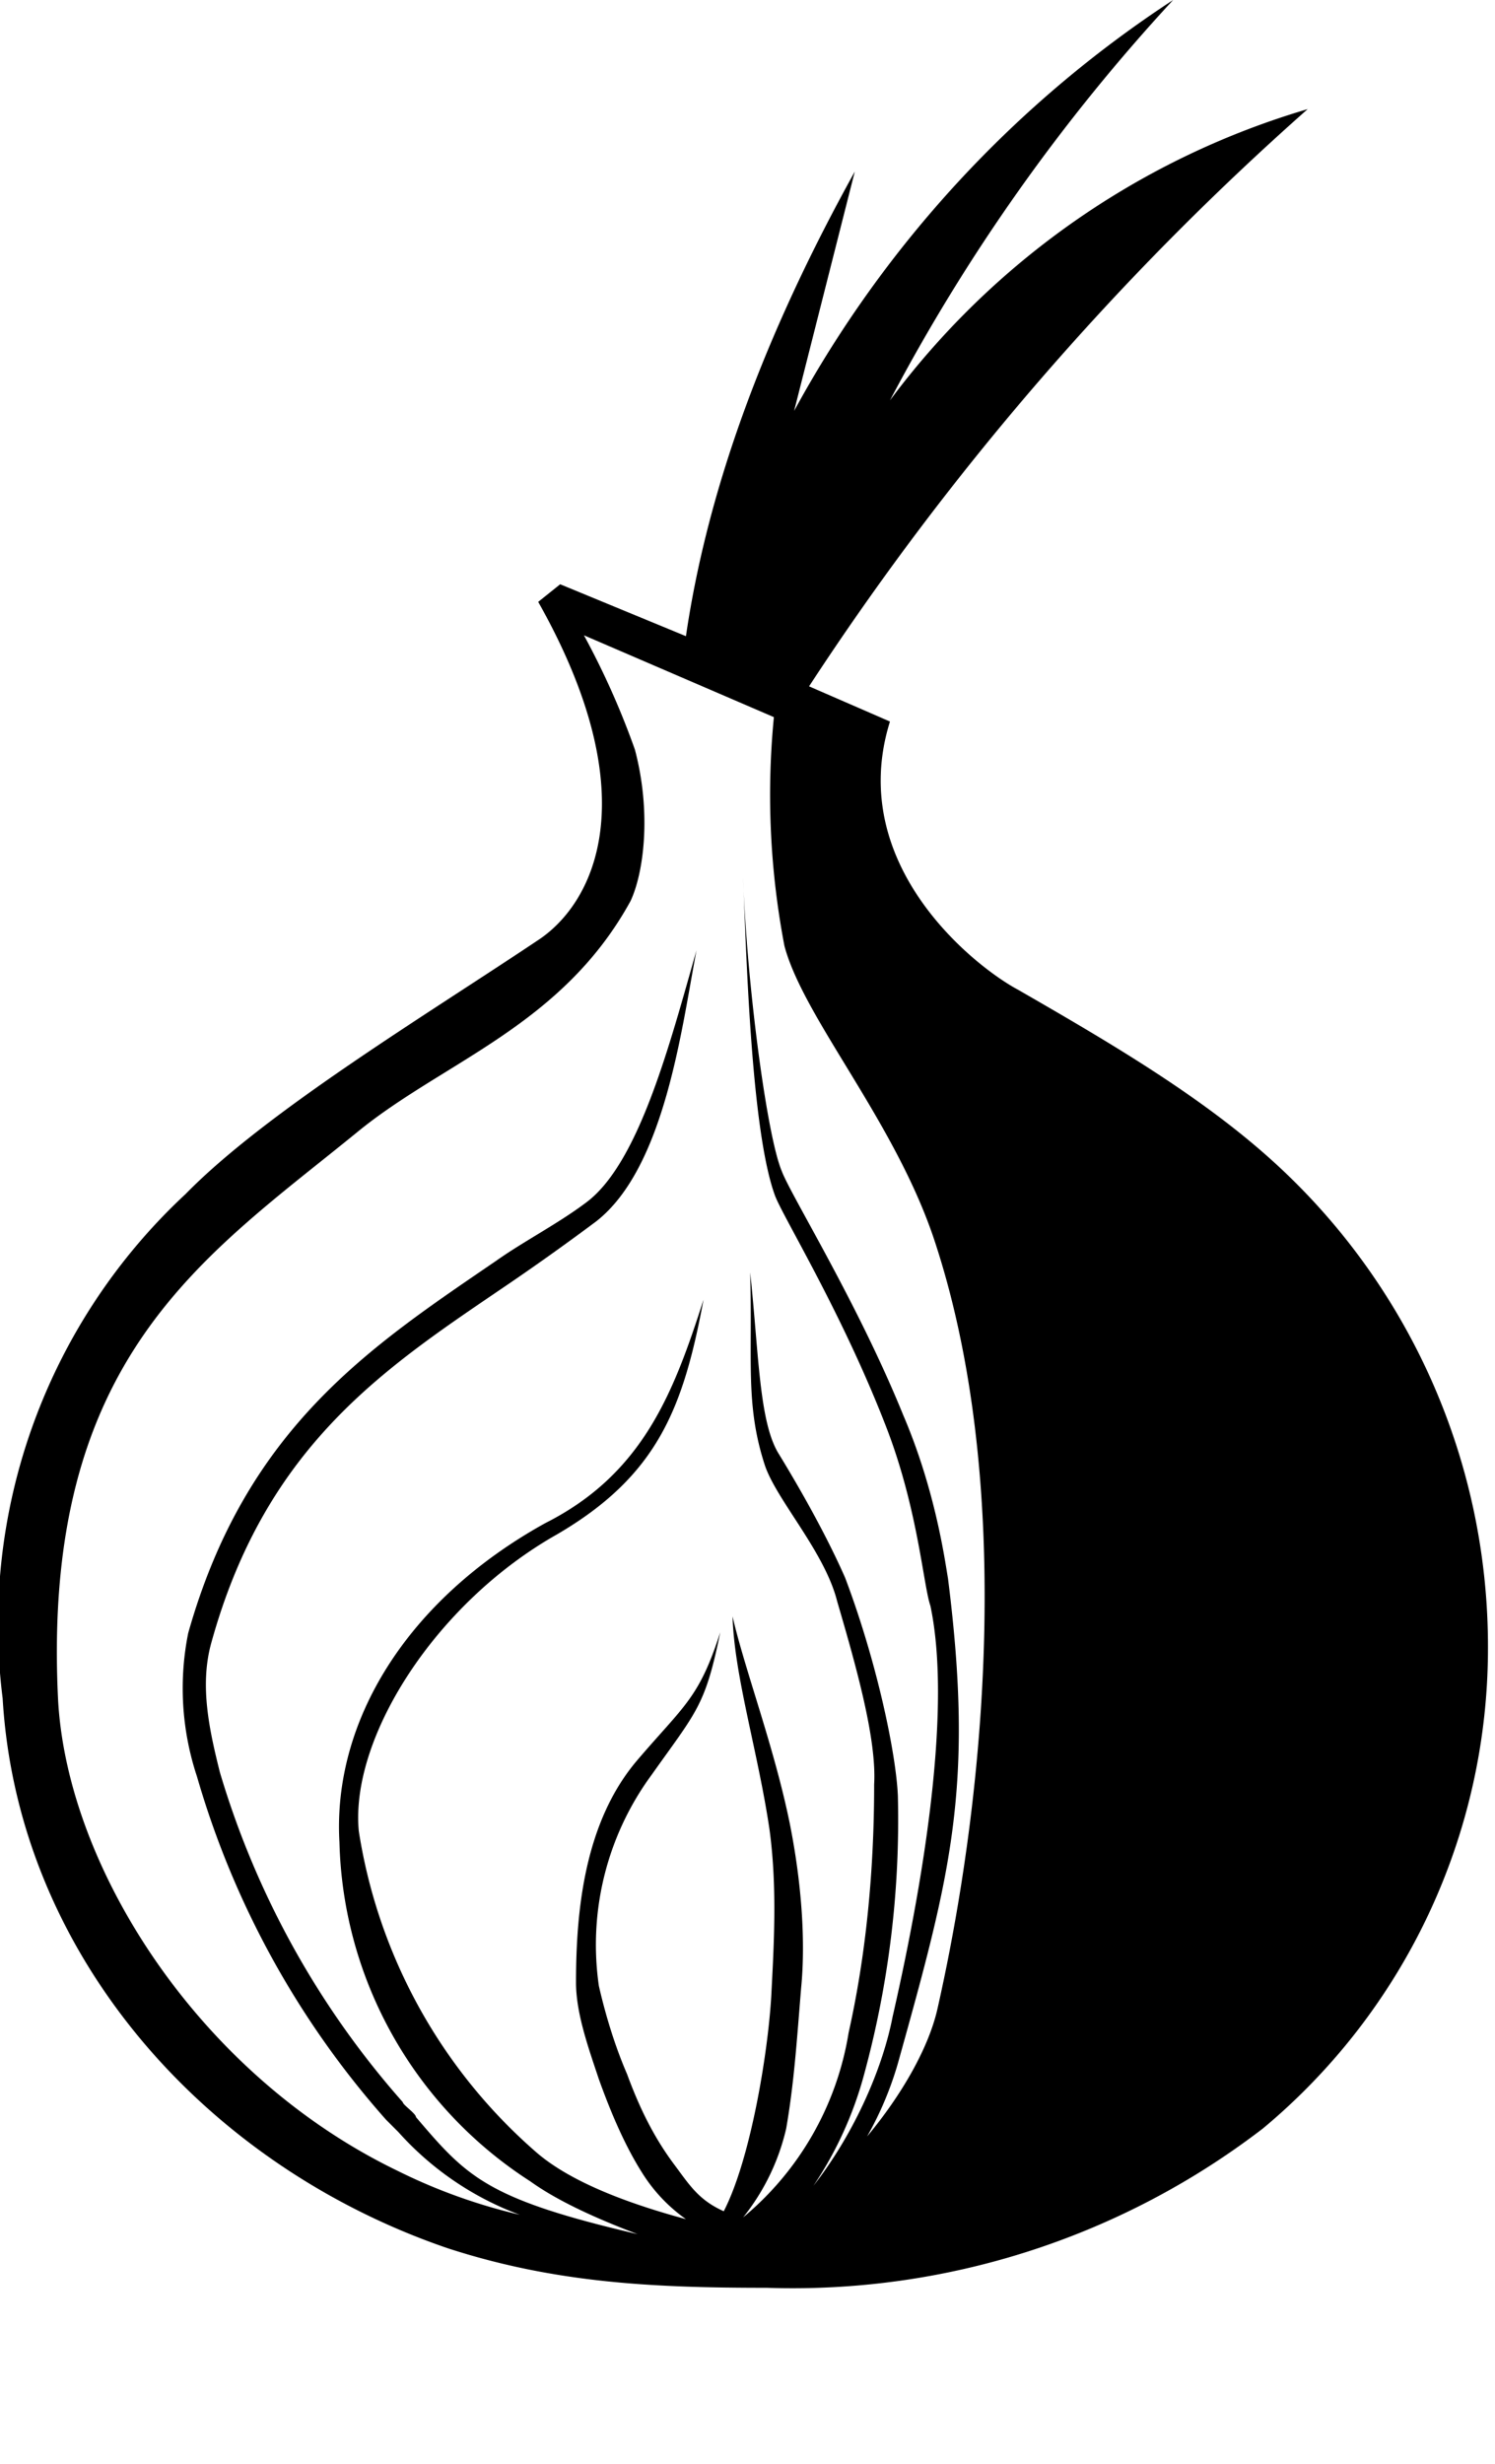 <svg xmlns="http://www.w3.org/2000/svg" viewBox="0 0 17 28"><path d="M14.5 13.22a7.44 7.44 0 0 1 2.42 5.51 7.1 7.1 0 0 1-2.56 5.46A8.78 8.78 0 0 1 8.72 26c-1.27 0-2.4-.05-3.63-.45C2.31 24.6.2 22.19.03 19.3a6.68 6.68 0 0 1 2.08-5.73c.92-.94 2.73-2.03 4-2.88.62-.4 1.28-1.6.01-3.85l.25-.2 1.43.59c.26-1.77.95-3.53 1.92-5.28l-.69 2.72A13 13 0 0 1 13.34 0a21.39 21.39 0 0 0-3.22 4.55 9.14 9.14 0 0 1 4.75-3.31A32.46 32.46 0 0 0 9.2 7.8l.92.4c-.51 1.63.97 2.79 1.46 3.05 1.06.61 2.1 1.22 2.92 1.97zM4.52 24.67a6.36 6.36 0 0 0 1.39.5 3.47 3.47 0 0 1-1.38-.94l-.14-.14a10.1 10.1 0 0 1-2.15-3.9 3.18 3.18 0 0 1-.1-1.63c.66-2.34 2.08-3.26 3.5-4.23.31-.22.7-.42 1.02-.66.6-.44.95-1.78 1.26-2.87-.17.89-.36 2.47-1.14 3.08a27.95 27.95 0 0 1-.98.7c-1.38.94-2.77 1.81-3.4 4.1-.13.48-.02.98.1 1.46a9.91 9.91 0 0 0 2.08 3.75c0 .03.15.13.15.17.58.68.8.93 2.52 1.33-.45-.17-.9-.37-1.22-.6a4.72 4.72 0 0 1-2.17-3.85c-.08-1.36.75-2.75 2.34-3.63 1.11-.56 1.46-1.48 1.8-2.54-.23 1.23-.52 2-1.67 2.67-1.38.78-2.35 2.31-2.25 3.37a6.07 6.07 0 0 0 2.03 3.66c.4.34 1.06.58 1.69.75a1.83 1.83 0 0 1-.5-.53c-.19-.3-.35-.67-.49-1.06-.12-.36-.26-.75-.26-1.1 0-.83.1-1.83.7-2.53.53-.62.7-.7.94-1.45-.17.84-.27.9-.78 1.62a3.26 3.26 0 0 0-.6 2.4c.08.35.19.7.32 1 .14.38.3.71.53 1.02.18.24.28.41.57.54.3-.58.5-1.77.54-2.44.03-.58.07-1.24-.02-1.9-.13-.88-.4-1.74-.42-2.42.14.61.47 1.47.65 2.35.14.7.18 1.36.13 1.87-.05.61-.08 1.08-.17 1.6a2.52 2.52 0 0 1-.49 1.01 3.44 3.44 0 0 0 1.2-2.1c.26-1.16.29-2.24.29-2.82.03-.51-.2-1.33-.42-2.08-.14-.56-.68-1.14-.82-1.54-.23-.7-.14-1.2-.17-2.2.1.92.1 1.71.33 2.07.22.36.53.9.75 1.4.36.95.58 2 .6 2.48a11 11 0 0 1-.38 3.15 4.24 4.24 0 0 1-.58 1.28c.44-.56.78-1.3.9-1.92.4-1.75.66-3.58.43-4.67-.08-.23-.14-1.08-.49-2-.51-1.33-1.2-2.44-1.28-2.67-.26-.72-.32-2.6-.36-3.61.04 1.19.27 2.94.44 3.34.1.27.86 1.49 1.38 2.77.36.84.47 1.62.51 1.86.3 2.37.03 3.36-.57 5.51a3.84 3.84 0 0 1-.35.83c.4-.48.7-1.01.8-1.45.6-2.66.83-6.08-.02-8.69-.44-1.37-1.5-2.56-1.72-3.39a9.12 9.12 0 0 1-.12-2.6l-2.16-.93a9 9 0 0 1 .58 1.3c.19.72.1 1.4-.05 1.72-.78 1.42-2.12 1.82-3.1 2.62-1.74 1.42-3.6 2.56-3.41 6.45.1 1.91 1.6 4.27 3.86 5.36z"/></svg>